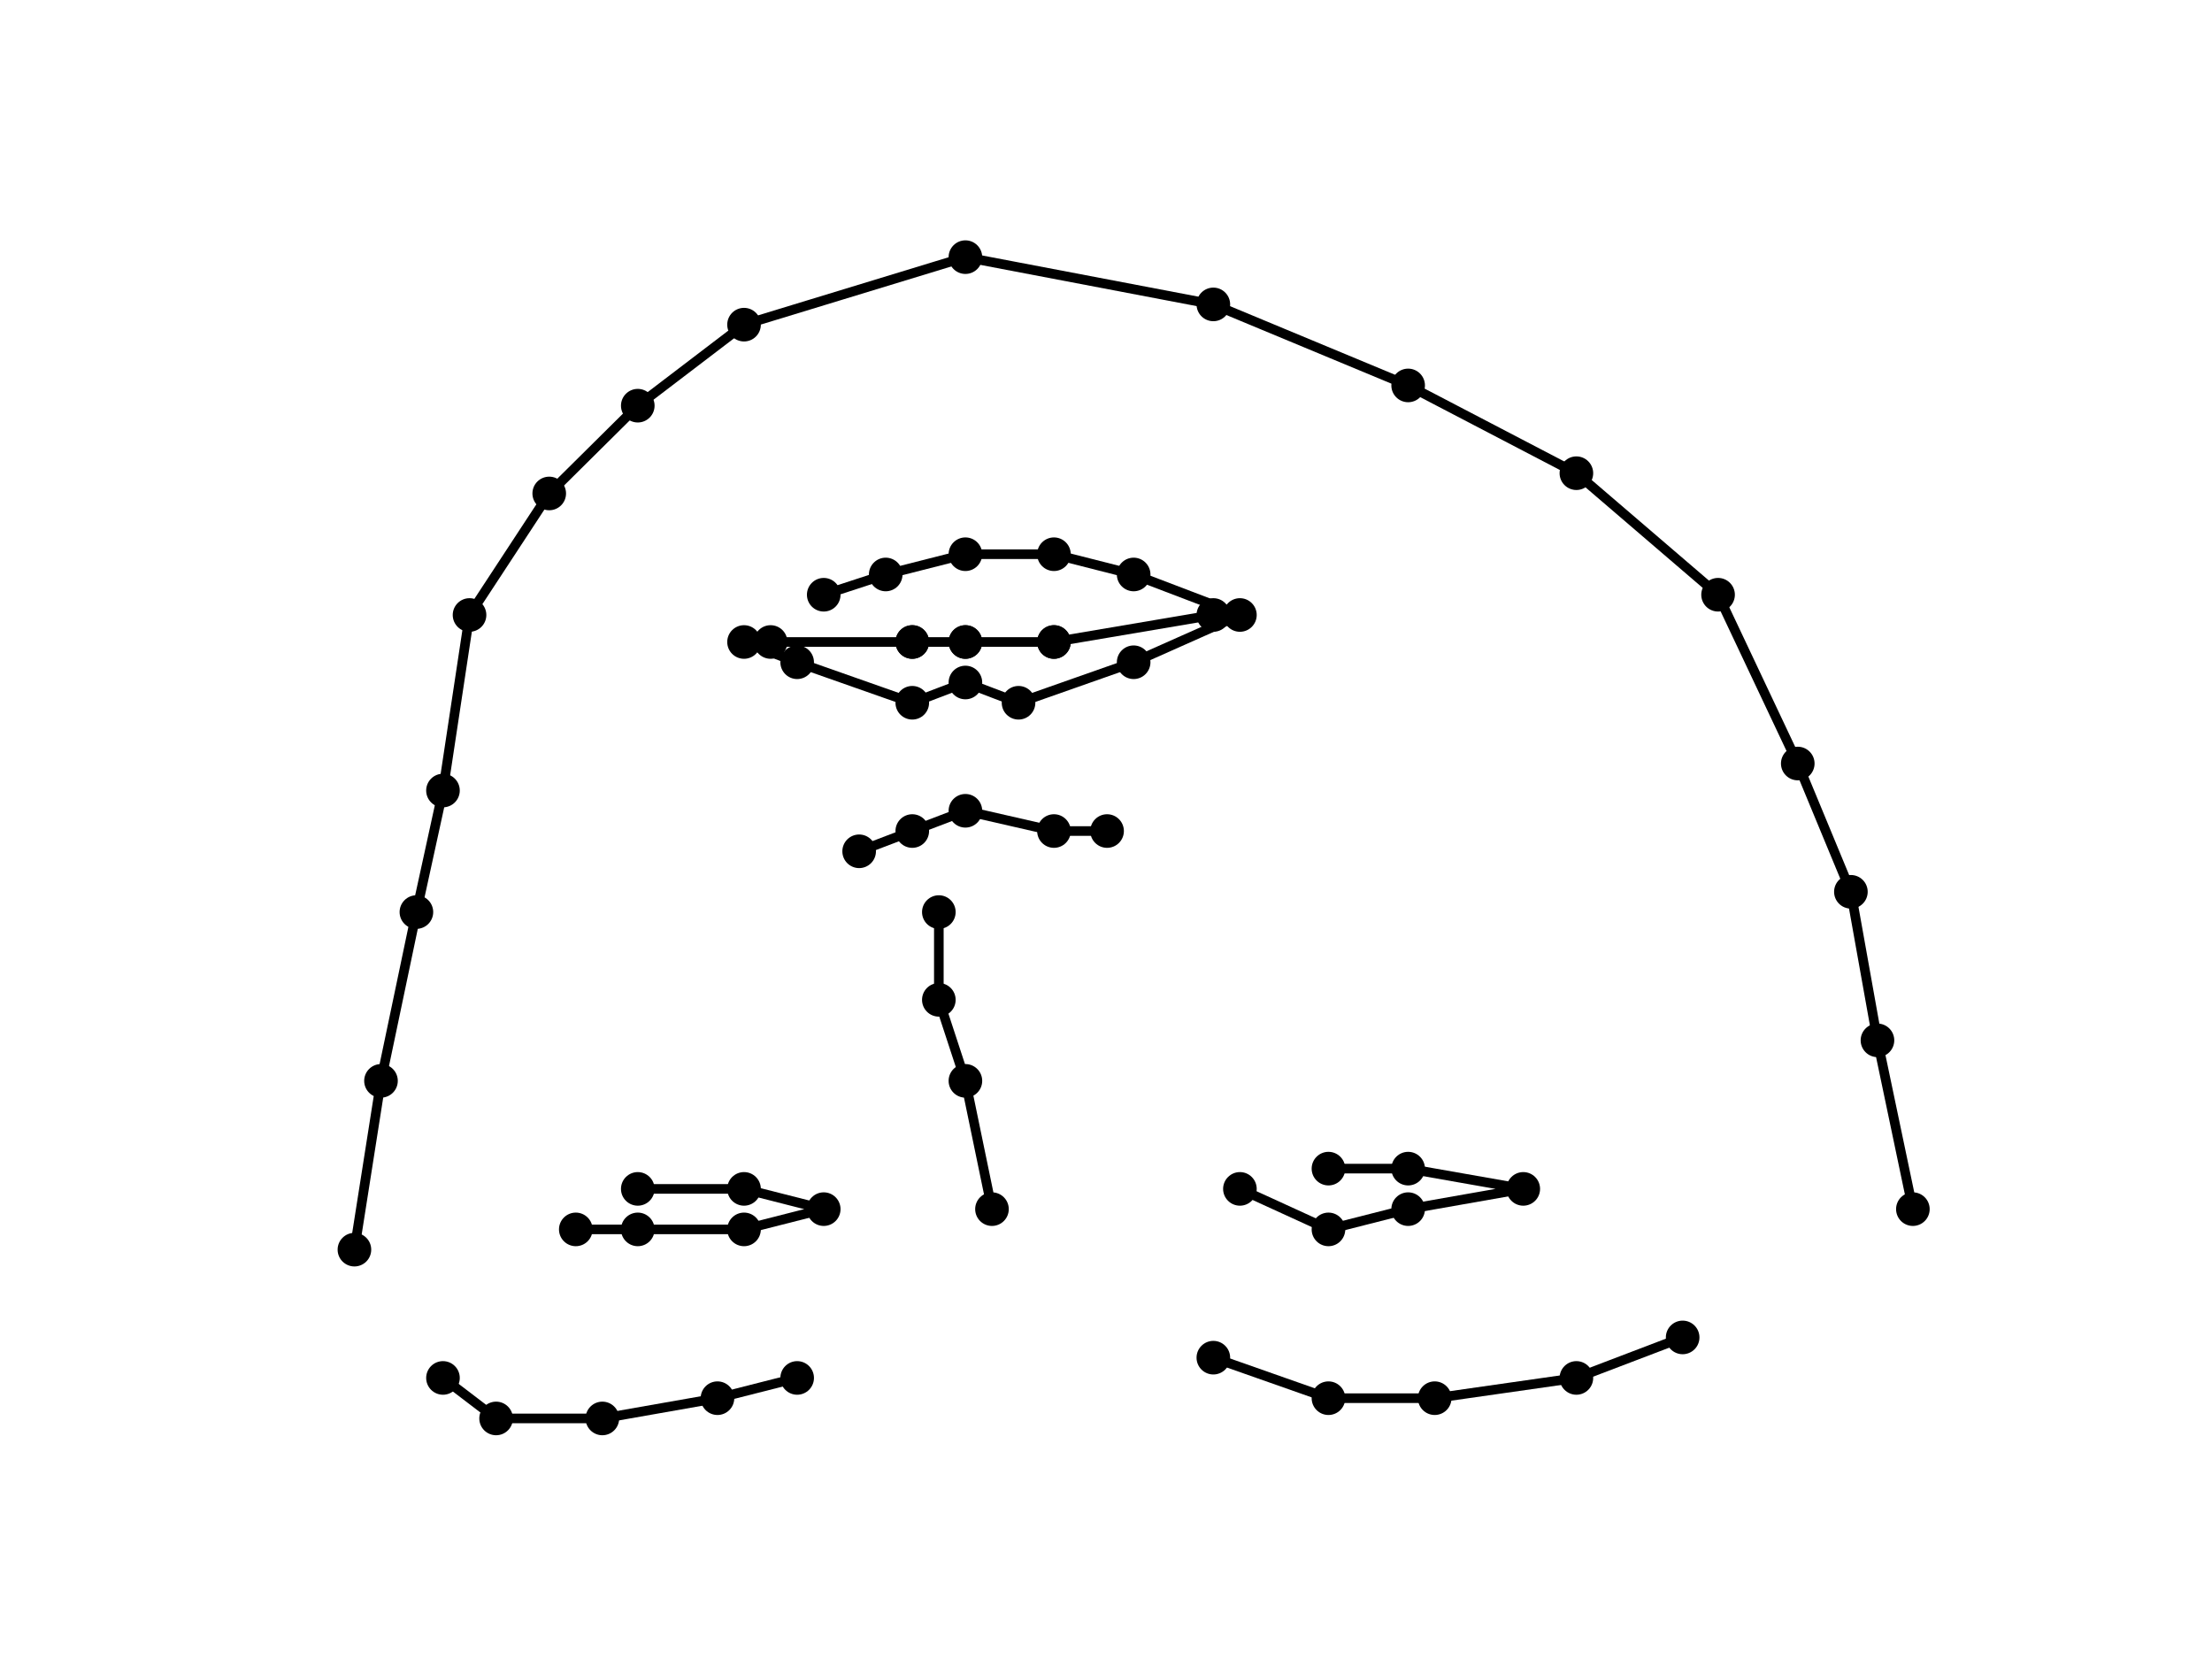 <?xml version="1.0" encoding="utf-8" standalone="no"?>
<!DOCTYPE svg PUBLIC "-//W3C//DTD SVG 1.1//EN"
  "http://www.w3.org/Graphics/SVG/1.1/DTD/svg11.dtd">
<!-- Created with matplotlib (https://matplotlib.org/) -->
<svg height="345.6pt" version="1.1" viewBox="0 0 460.8 345.6" width="460.8pt" xmlns="http://www.w3.org/2000/svg" xmlns:xlink="http://www.w3.org/1999/xlink">
 <defs>
  <style type="text/css">
*{stroke-linecap:butt;stroke-linejoin:round;}
  </style>
 </defs>
 <g id="figure_1">
  <g id="patch_1">
   <path d="M 0 345.6 
L 460.8 345.6 
L 460.8 0 
L 0 0 
z
" style="fill:#ffffff;"/>
  </g>
  <g id="axes_1">
   <g id="line2d_1">
    <path clip-path="url(#p80a2463b42)" d="M 73.833 260.325 
L 79.367 225.162 
L 86.745 190 
L 92.279 164.682 
L 97.813 128.113 
L 114.415 102.796 
L 132.861 84.511 
L 154.996 67.633 
L 201.112 53.568 
L 252.762 63.414 
L 293.343 80.292 
L 328.391 98.576 
L 357.905 123.894 
L 374.507 159.056 
L 385.575 185.78 
L 391.109 216.723 
L 398.487 251.886 
" style="fill:none;stroke:#000000;stroke-linecap:square;stroke-width:2;"/>
    <defs>
     <path d="M 0 3 
C 0.796 3 1.559 2.684 2.121 2.121 
C 2.684 1.559 3 0.796 3 0 
C 3 -0.796 2.684 -1.559 2.121 -2.121 
C 1.559 -2.684 0.796 -3 0 -3 
C -0.796 -3 -1.559 -2.684 -2.121 -2.121 
C -2.684 -1.559 -3 -0.796 -3 0 
C -3 0.796 -2.684 1.559 -2.121 2.121 
C -1.559 2.684 -0.796 3 0 3 
z
" id="mdb7be3ca66" style="stroke:#000000;"/>
    </defs>
    <g clip-path="url(#p80a2463b42)">
     <use style="stroke:#000000;" x="73.833" xlink:href="#mdb7be3ca66" y="260.325"/>
     <use style="stroke:#000000;" x="79.367" xlink:href="#mdb7be3ca66" y="225.162"/>
     <use style="stroke:#000000;" x="86.745" xlink:href="#mdb7be3ca66" y="190"/>
     <use style="stroke:#000000;" x="92.279" xlink:href="#mdb7be3ca66" y="164.682"/>
     <use style="stroke:#000000;" x="97.813" xlink:href="#mdb7be3ca66" y="128.113"/>
     <use style="stroke:#000000;" x="114.415" xlink:href="#mdb7be3ca66" y="102.796"/>
     <use style="stroke:#000000;" x="132.861" xlink:href="#mdb7be3ca66" y="84.511"/>
     <use style="stroke:#000000;" x="154.996" xlink:href="#mdb7be3ca66" y="67.633"/>
     <use style="stroke:#000000;" x="201.112" xlink:href="#mdb7be3ca66" y="53.568"/>
     <use style="stroke:#000000;" x="252.762" xlink:href="#mdb7be3ca66" y="63.414"/>
     <use style="stroke:#000000;" x="293.343" xlink:href="#mdb7be3ca66" y="80.292"/>
     <use style="stroke:#000000;" x="328.391" xlink:href="#mdb7be3ca66" y="98.576"/>
     <use style="stroke:#000000;" x="357.905" xlink:href="#mdb7be3ca66" y="123.894"/>
     <use style="stroke:#000000;" x="374.507" xlink:href="#mdb7be3ca66" y="159.056"/>
     <use style="stroke:#000000;" x="385.575" xlink:href="#mdb7be3ca66" y="185.78"/>
     <use style="stroke:#000000;" x="391.109" xlink:href="#mdb7be3ca66" y="216.723"/>
     <use style="stroke:#000000;" x="398.487" xlink:href="#mdb7be3ca66" y="251.886"/>
    </g>
   </g>
   <g id="line2d_2">
    <path clip-path="url(#p80a2463b42)" d="M 92.279 287.049 
L 103.347 295.488 
L 125.482 295.488 
L 149.462 291.268 
L 166.064 287.049 
" style="fill:none;stroke:#000000;stroke-linecap:square;stroke-width:2;"/>
    <g clip-path="url(#p80a2463b42)">
     <use style="stroke:#000000;" x="92.279" xlink:href="#mdb7be3ca66" y="287.049"/>
     <use style="stroke:#000000;" x="103.347" xlink:href="#mdb7be3ca66" y="295.488"/>
     <use style="stroke:#000000;" x="125.482" xlink:href="#mdb7be3ca66" y="295.488"/>
     <use style="stroke:#000000;" x="149.462" xlink:href="#mdb7be3ca66" y="291.268"/>
     <use style="stroke:#000000;" x="166.064" xlink:href="#mdb7be3ca66" y="287.049"/>
    </g>
   </g>
   <g id="line2d_3">
    <path clip-path="url(#p80a2463b42)" d="M 252.762 282.829 
L 276.742 291.268 
L 298.877 291.268 
L 328.391 287.049 
L 350.527 278.61 
" style="fill:none;stroke:#000000;stroke-linecap:square;stroke-width:2;"/>
    <g clip-path="url(#p80a2463b42)">
     <use style="stroke:#000000;" x="252.762" xlink:href="#mdb7be3ca66" y="282.829"/>
     <use style="stroke:#000000;" x="276.742" xlink:href="#mdb7be3ca66" y="291.268"/>
     <use style="stroke:#000000;" x="298.877" xlink:href="#mdb7be3ca66" y="291.268"/>
     <use style="stroke:#000000;" x="328.391" xlink:href="#mdb7be3ca66" y="287.049"/>
     <use style="stroke:#000000;" x="350.527" xlink:href="#mdb7be3ca66" y="278.61"/>
    </g>
   </g>
   <g id="line2d_4">
    <path clip-path="url(#p80a2463b42)" d="M 206.646 251.886 
L 201.112 225.162 
L 195.578 208.284 
L 195.578 190 
" style="fill:none;stroke:#000000;stroke-linecap:square;stroke-width:2;"/>
    <g clip-path="url(#p80a2463b42)">
     <use style="stroke:#000000;" x="206.646" xlink:href="#mdb7be3ca66" y="251.886"/>
     <use style="stroke:#000000;" x="201.112" xlink:href="#mdb7be3ca66" y="225.162"/>
     <use style="stroke:#000000;" x="195.578" xlink:href="#mdb7be3ca66" y="208.284"/>
     <use style="stroke:#000000;" x="195.578" xlink:href="#mdb7be3ca66" y="190"/>
    </g>
   </g>
   <g id="line2d_5">
    <path clip-path="url(#p80a2463b42)" d="M 178.977 177.341 
L 190.044 173.121 
L 201.112 168.902 
L 219.558 173.121 
L 230.626 173.121 
" style="fill:none;stroke:#000000;stroke-linecap:square;stroke-width:2;"/>
    <g clip-path="url(#p80a2463b42)">
     <use style="stroke:#000000;" x="178.977" xlink:href="#mdb7be3ca66" y="177.341"/>
     <use style="stroke:#000000;" x="190.044" xlink:href="#mdb7be3ca66" y="173.121"/>
     <use style="stroke:#000000;" x="201.112" xlink:href="#mdb7be3ca66" y="168.902"/>
     <use style="stroke:#000000;" x="219.558" xlink:href="#mdb7be3ca66" y="173.121"/>
     <use style="stroke:#000000;" x="230.626" xlink:href="#mdb7be3ca66" y="173.121"/>
    </g>
   </g>
   <g id="line2d_6">
    <path clip-path="url(#p80a2463b42)" d="M 119.948 256.106 
L 132.861 256.106 
L 154.996 256.106 
L 171.598 251.886 
L 154.996 247.667 
L 132.861 247.667 
" style="fill:none;stroke:#000000;stroke-linecap:square;stroke-width:2;"/>
    <g clip-path="url(#p80a2463b42)">
     <use style="stroke:#000000;" x="119.948" xlink:href="#mdb7be3ca66" y="256.106"/>
     <use style="stroke:#000000;" x="132.861" xlink:href="#mdb7be3ca66" y="256.106"/>
     <use style="stroke:#000000;" x="154.996" xlink:href="#mdb7be3ca66" y="256.106"/>
     <use style="stroke:#000000;" x="171.598" xlink:href="#mdb7be3ca66" y="251.886"/>
     <use style="stroke:#000000;" x="154.996" xlink:href="#mdb7be3ca66" y="247.667"/>
     <use style="stroke:#000000;" x="132.861" xlink:href="#mdb7be3ca66" y="247.667"/>
    </g>
   </g>
   <g id="line2d_7">
    <path clip-path="url(#p80a2463b42)" d="M 258.296 247.667 
L 276.742 256.106 
L 293.343 251.886 
L 317.324 247.667 
L 293.343 243.447 
L 276.742 243.447 
" style="fill:none;stroke:#000000;stroke-linecap:square;stroke-width:2;"/>
    <g clip-path="url(#p80a2463b42)">
     <use style="stroke:#000000;" x="258.296" xlink:href="#mdb7be3ca66" y="247.667"/>
     <use style="stroke:#000000;" x="276.742" xlink:href="#mdb7be3ca66" y="256.106"/>
     <use style="stroke:#000000;" x="293.343" xlink:href="#mdb7be3ca66" y="251.886"/>
     <use style="stroke:#000000;" x="317.324" xlink:href="#mdb7be3ca66" y="247.667"/>
     <use style="stroke:#000000;" x="293.343" xlink:href="#mdb7be3ca66" y="243.447"/>
     <use style="stroke:#000000;" x="276.742" xlink:href="#mdb7be3ca66" y="243.447"/>
    </g>
   </g>
   <g id="line2d_8">
    <path clip-path="url(#p80a2463b42)" d="M 154.996 133.739 
L 166.064 137.959 
L 190.044 146.398 
L 201.112 142.178 
L 212.18 146.398 
L 236.16 137.959 
L 258.296 128.113 
L 236.16 119.674 
L 219.558 115.455 
L 201.112 115.455 
L 184.51 119.674 
L 171.598 123.894 
" style="fill:none;stroke:#000000;stroke-linecap:square;stroke-width:2;"/>
    <g clip-path="url(#p80a2463b42)">
     <use style="stroke:#000000;" x="154.996" xlink:href="#mdb7be3ca66" y="133.739"/>
     <use style="stroke:#000000;" x="166.064" xlink:href="#mdb7be3ca66" y="137.959"/>
     <use style="stroke:#000000;" x="190.044" xlink:href="#mdb7be3ca66" y="146.398"/>
     <use style="stroke:#000000;" x="201.112" xlink:href="#mdb7be3ca66" y="142.178"/>
     <use style="stroke:#000000;" x="212.18" xlink:href="#mdb7be3ca66" y="146.398"/>
     <use style="stroke:#000000;" x="236.16" xlink:href="#mdb7be3ca66" y="137.959"/>
     <use style="stroke:#000000;" x="258.296" xlink:href="#mdb7be3ca66" y="128.113"/>
     <use style="stroke:#000000;" x="236.16" xlink:href="#mdb7be3ca66" y="119.674"/>
     <use style="stroke:#000000;" x="219.558" xlink:href="#mdb7be3ca66" y="115.455"/>
     <use style="stroke:#000000;" x="201.112" xlink:href="#mdb7be3ca66" y="115.455"/>
     <use style="stroke:#000000;" x="184.51" xlink:href="#mdb7be3ca66" y="119.674"/>
     <use style="stroke:#000000;" x="171.598" xlink:href="#mdb7be3ca66" y="123.894"/>
    </g>
   </g>
   <g id="line2d_9">
    <path clip-path="url(#p80a2463b42)" d="M 160.53 133.739 
L 190.044 133.739 
L 201.112 133.739 
L 219.558 133.739 
L 252.762 128.113 
L 219.558 133.739 
L 201.112 133.739 
L 190.044 133.739 
" style="fill:none;stroke:#000000;stroke-linecap:square;stroke-width:2;"/>
    <g clip-path="url(#p80a2463b42)">
     <use style="stroke:#000000;" x="160.53" xlink:href="#mdb7be3ca66" y="133.739"/>
     <use style="stroke:#000000;" x="190.044" xlink:href="#mdb7be3ca66" y="133.739"/>
     <use style="stroke:#000000;" x="201.112" xlink:href="#mdb7be3ca66" y="133.739"/>
     <use style="stroke:#000000;" x="219.558" xlink:href="#mdb7be3ca66" y="133.739"/>
     <use style="stroke:#000000;" x="252.762" xlink:href="#mdb7be3ca66" y="128.113"/>
     <use style="stroke:#000000;" x="219.558" xlink:href="#mdb7be3ca66" y="133.739"/>
     <use style="stroke:#000000;" x="201.112" xlink:href="#mdb7be3ca66" y="133.739"/>
     <use style="stroke:#000000;" x="190.044" xlink:href="#mdb7be3ca66" y="133.739"/>
    </g>
   </g>
  </g>
 </g>
 <defs>
  <clipPath id="p80a2463b42">
   <rect height="266.112" width="357.12" x="57.6" y="41.472"/>
  </clipPath>
 </defs>
</svg>
